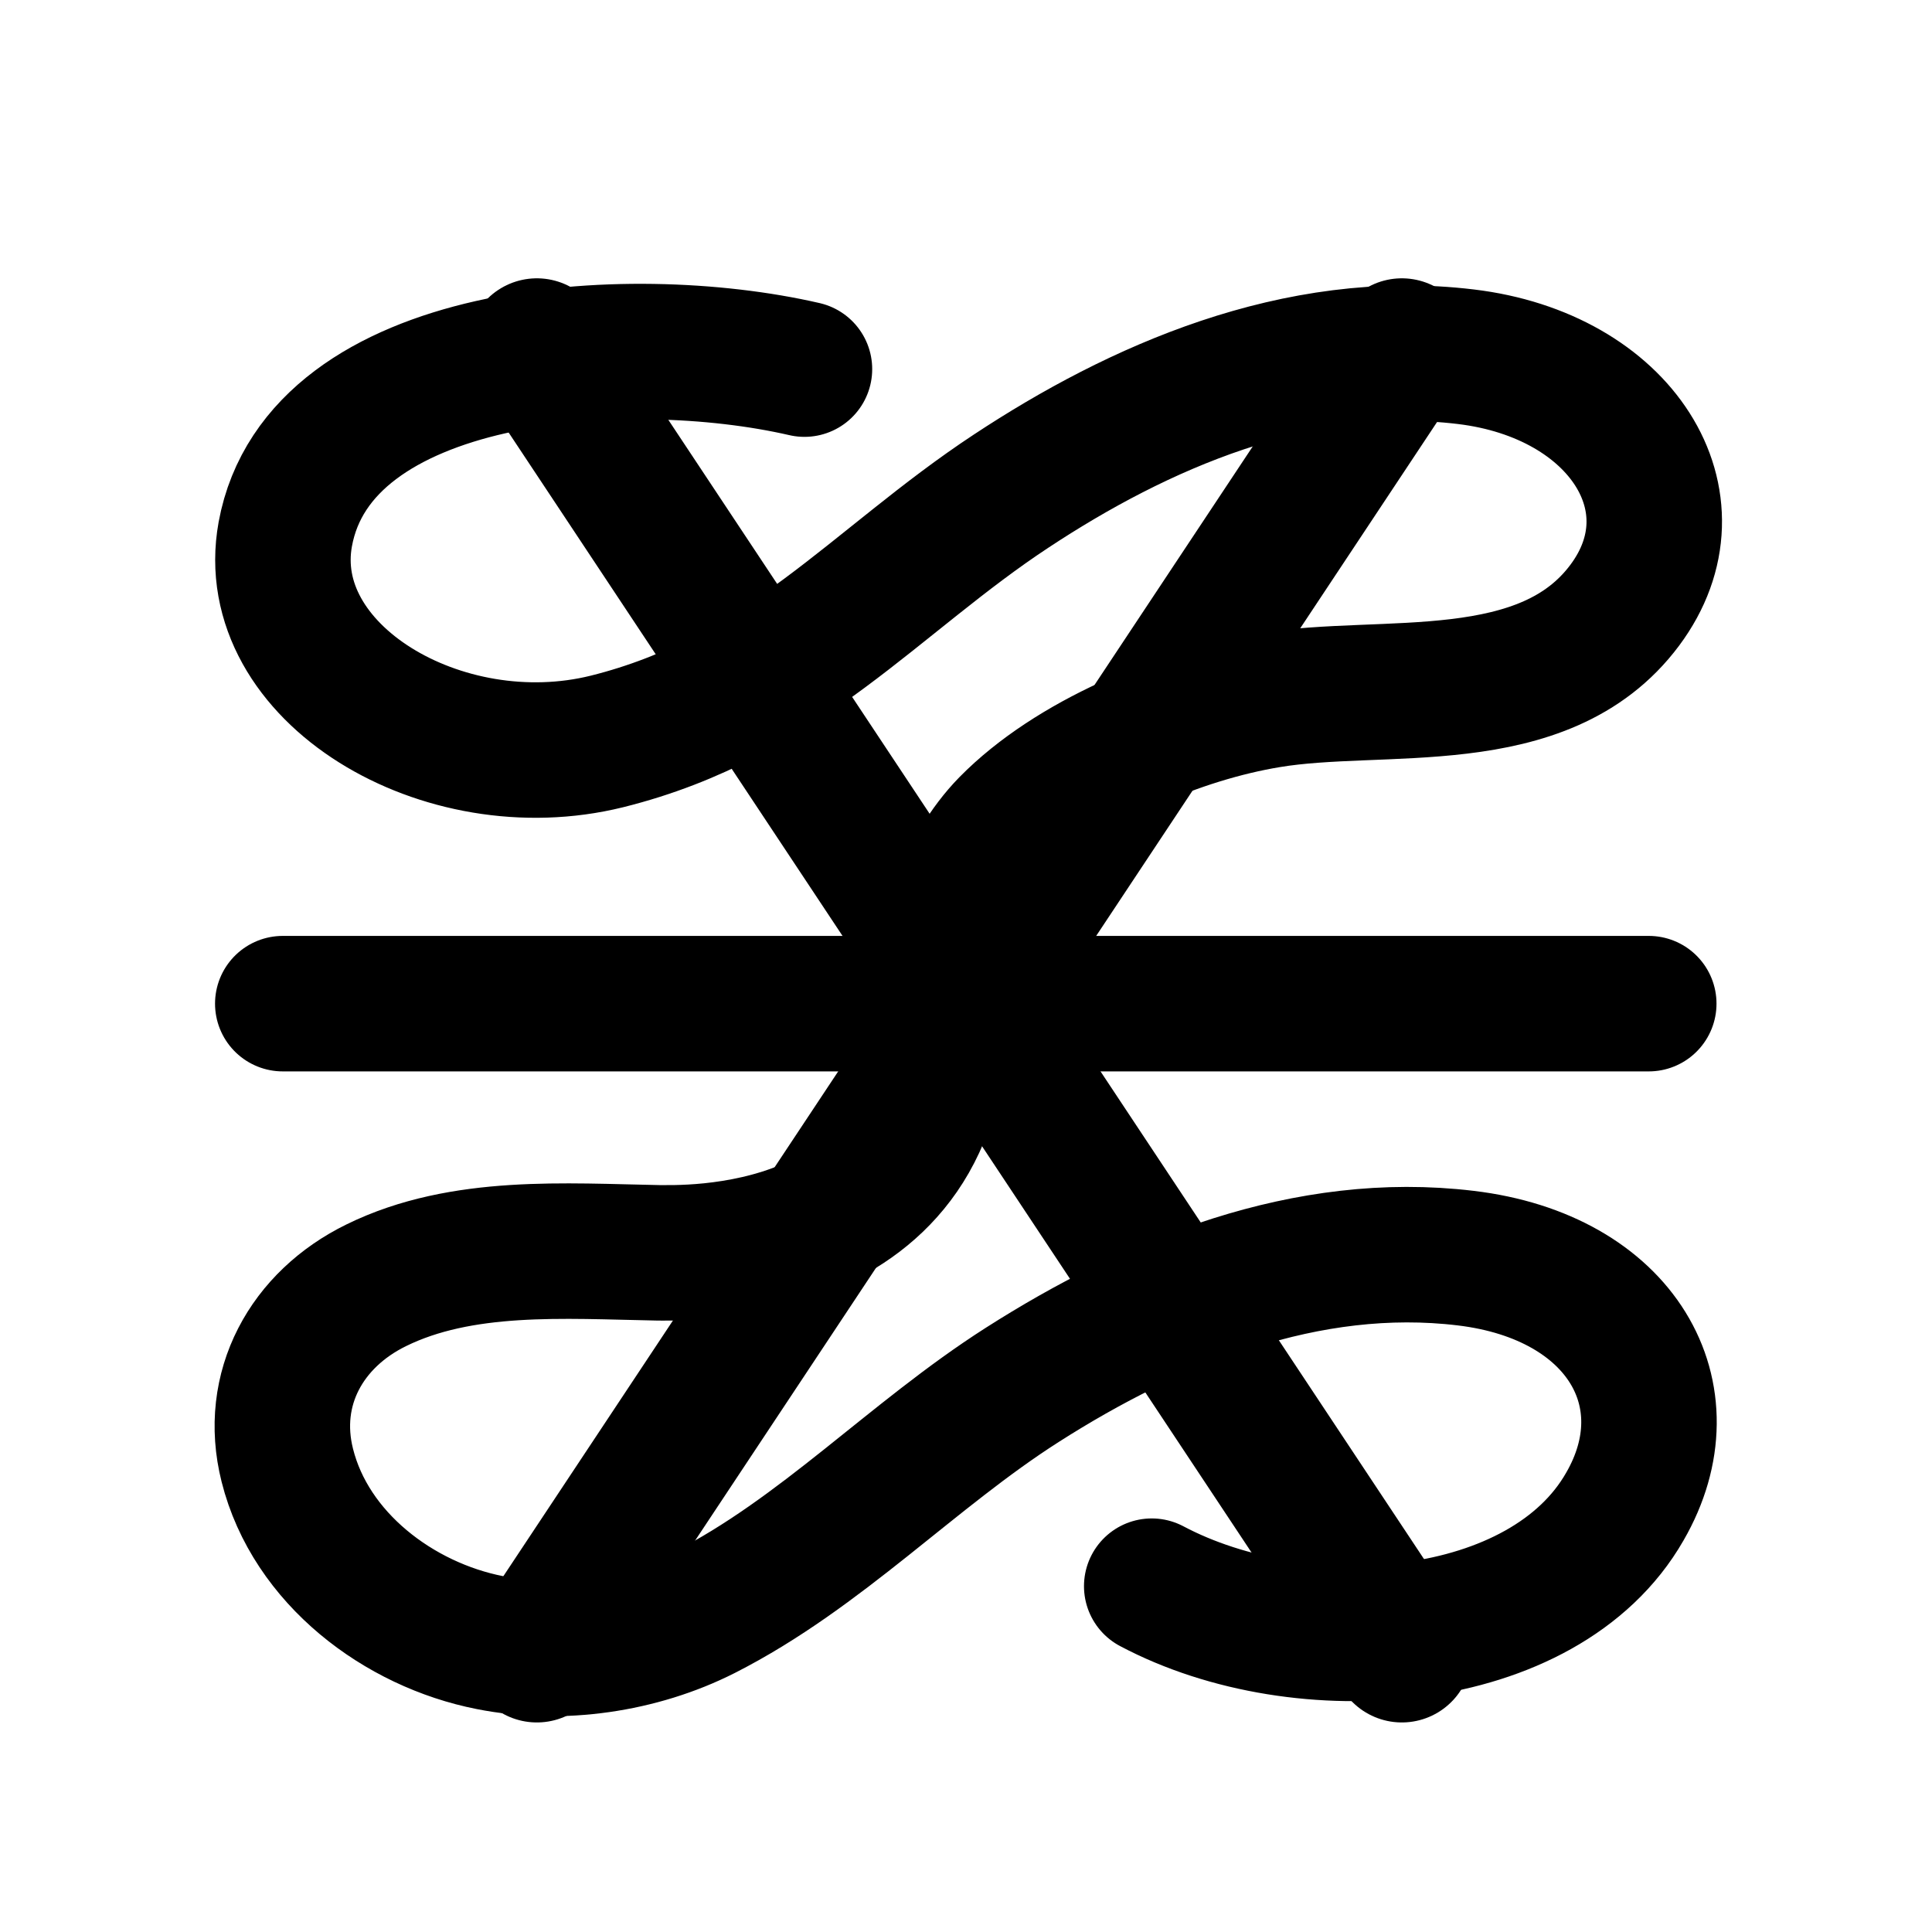 <?xml-stylesheet type="text/css" href="working demo/../../../style.css"?>
<!-- Generator: Adobe Illustrator 16.0.0, SVG Export Plug-In . SVG Version: 6.00 Build 0)  -->
<!DOCTYPE svg PUBLIC "-//W3C//DTD SVG 1.1//EN" "http://www.w3.org/Graphics/SVG/1.1/DTD/svg11.dtd">
<svg version="1.1" id="Layer_1" xmlns="http://www.w3.org/2000/svg" xmlns:xlink="http://www.w3.org/1999/xlink" x="0px" y="0px"
	 width="288px" height="288px" viewBox="0 0 288 288" enable-background="new 0 0 288 288" xml:space="preserve">
	 <rect x="0" y="0" width="100%" height="100%" fill-opacity="0"/>

<g class="roman">
	<g id="_x33__673_">

			<line id="three_849_" fill="none" stroke="#000000" stroke-width="20.885" stroke-linecap="round" stroke-miterlimit="10" x1="80.03" y1="246.32" x2="208.971" y2="51.93"/>
	</g>
	<g id="_x33__672_">

			<line id="three_848_" fill="none" stroke="#000000" stroke-width="20.885" stroke-linecap="round" stroke-miterlimit="10" x1="208.971" y1="246.32" x2="80.03" y2="51.93"/>
	</g>
</g>
<g id="_x31_0_43_" class="birdbug">
	<path id="one_1_" fill="none" stroke="#000000" stroke-width="20.198" stroke-linecap="round" stroke-miterlimit="10" d="
		M119.918,55.023c-26.606-6.125-72.36-2.855-77.392,24.605c-3.763,20.678,23.478,36.968,47.962,30.896
		c26.301-6.554,39.998-23.981,60.26-37.328c18.816-12.418,42.602-23.041,67.743-20.021c23.235,2.778,35.14,21.704,23.718,37.032
		c-12.078,16.214-36.037,11.334-53.061,14.179c-13.217,2.177-29.519,8.96-38.926,18.543c-6.392,6.533-10.329,17.55-10.133,26.685
		c0.962,39.155-39.123,37.087-41.988,37.142c-13.83-0.25-29.233-1.441-42.012,4.836c-10.35,5.064-16.148,15.371-13.26,26.836
		c3.479,13.873,16.63,23.775,30.217,26.436c10.59,2.088,22.362,0.357,31.924-4.485c17.484-8.884,31.006-23.468,47.417-33.938
		c19.584-12.494,42.447-21.737,66.103-18.894c23.235,2.777,33.301,20.49,23.718,37.043c-12.033,21.039-48.05,23.772-70.521,11.859"
		/>

		<line id="two_1_" fill="none" stroke="#000000" stroke-width="20.198" stroke-linecap="round" stroke-miterlimit="10" x1="42.154" y1="149.613" x2="245.777" y2="149.613"/>
</g>
</svg>
